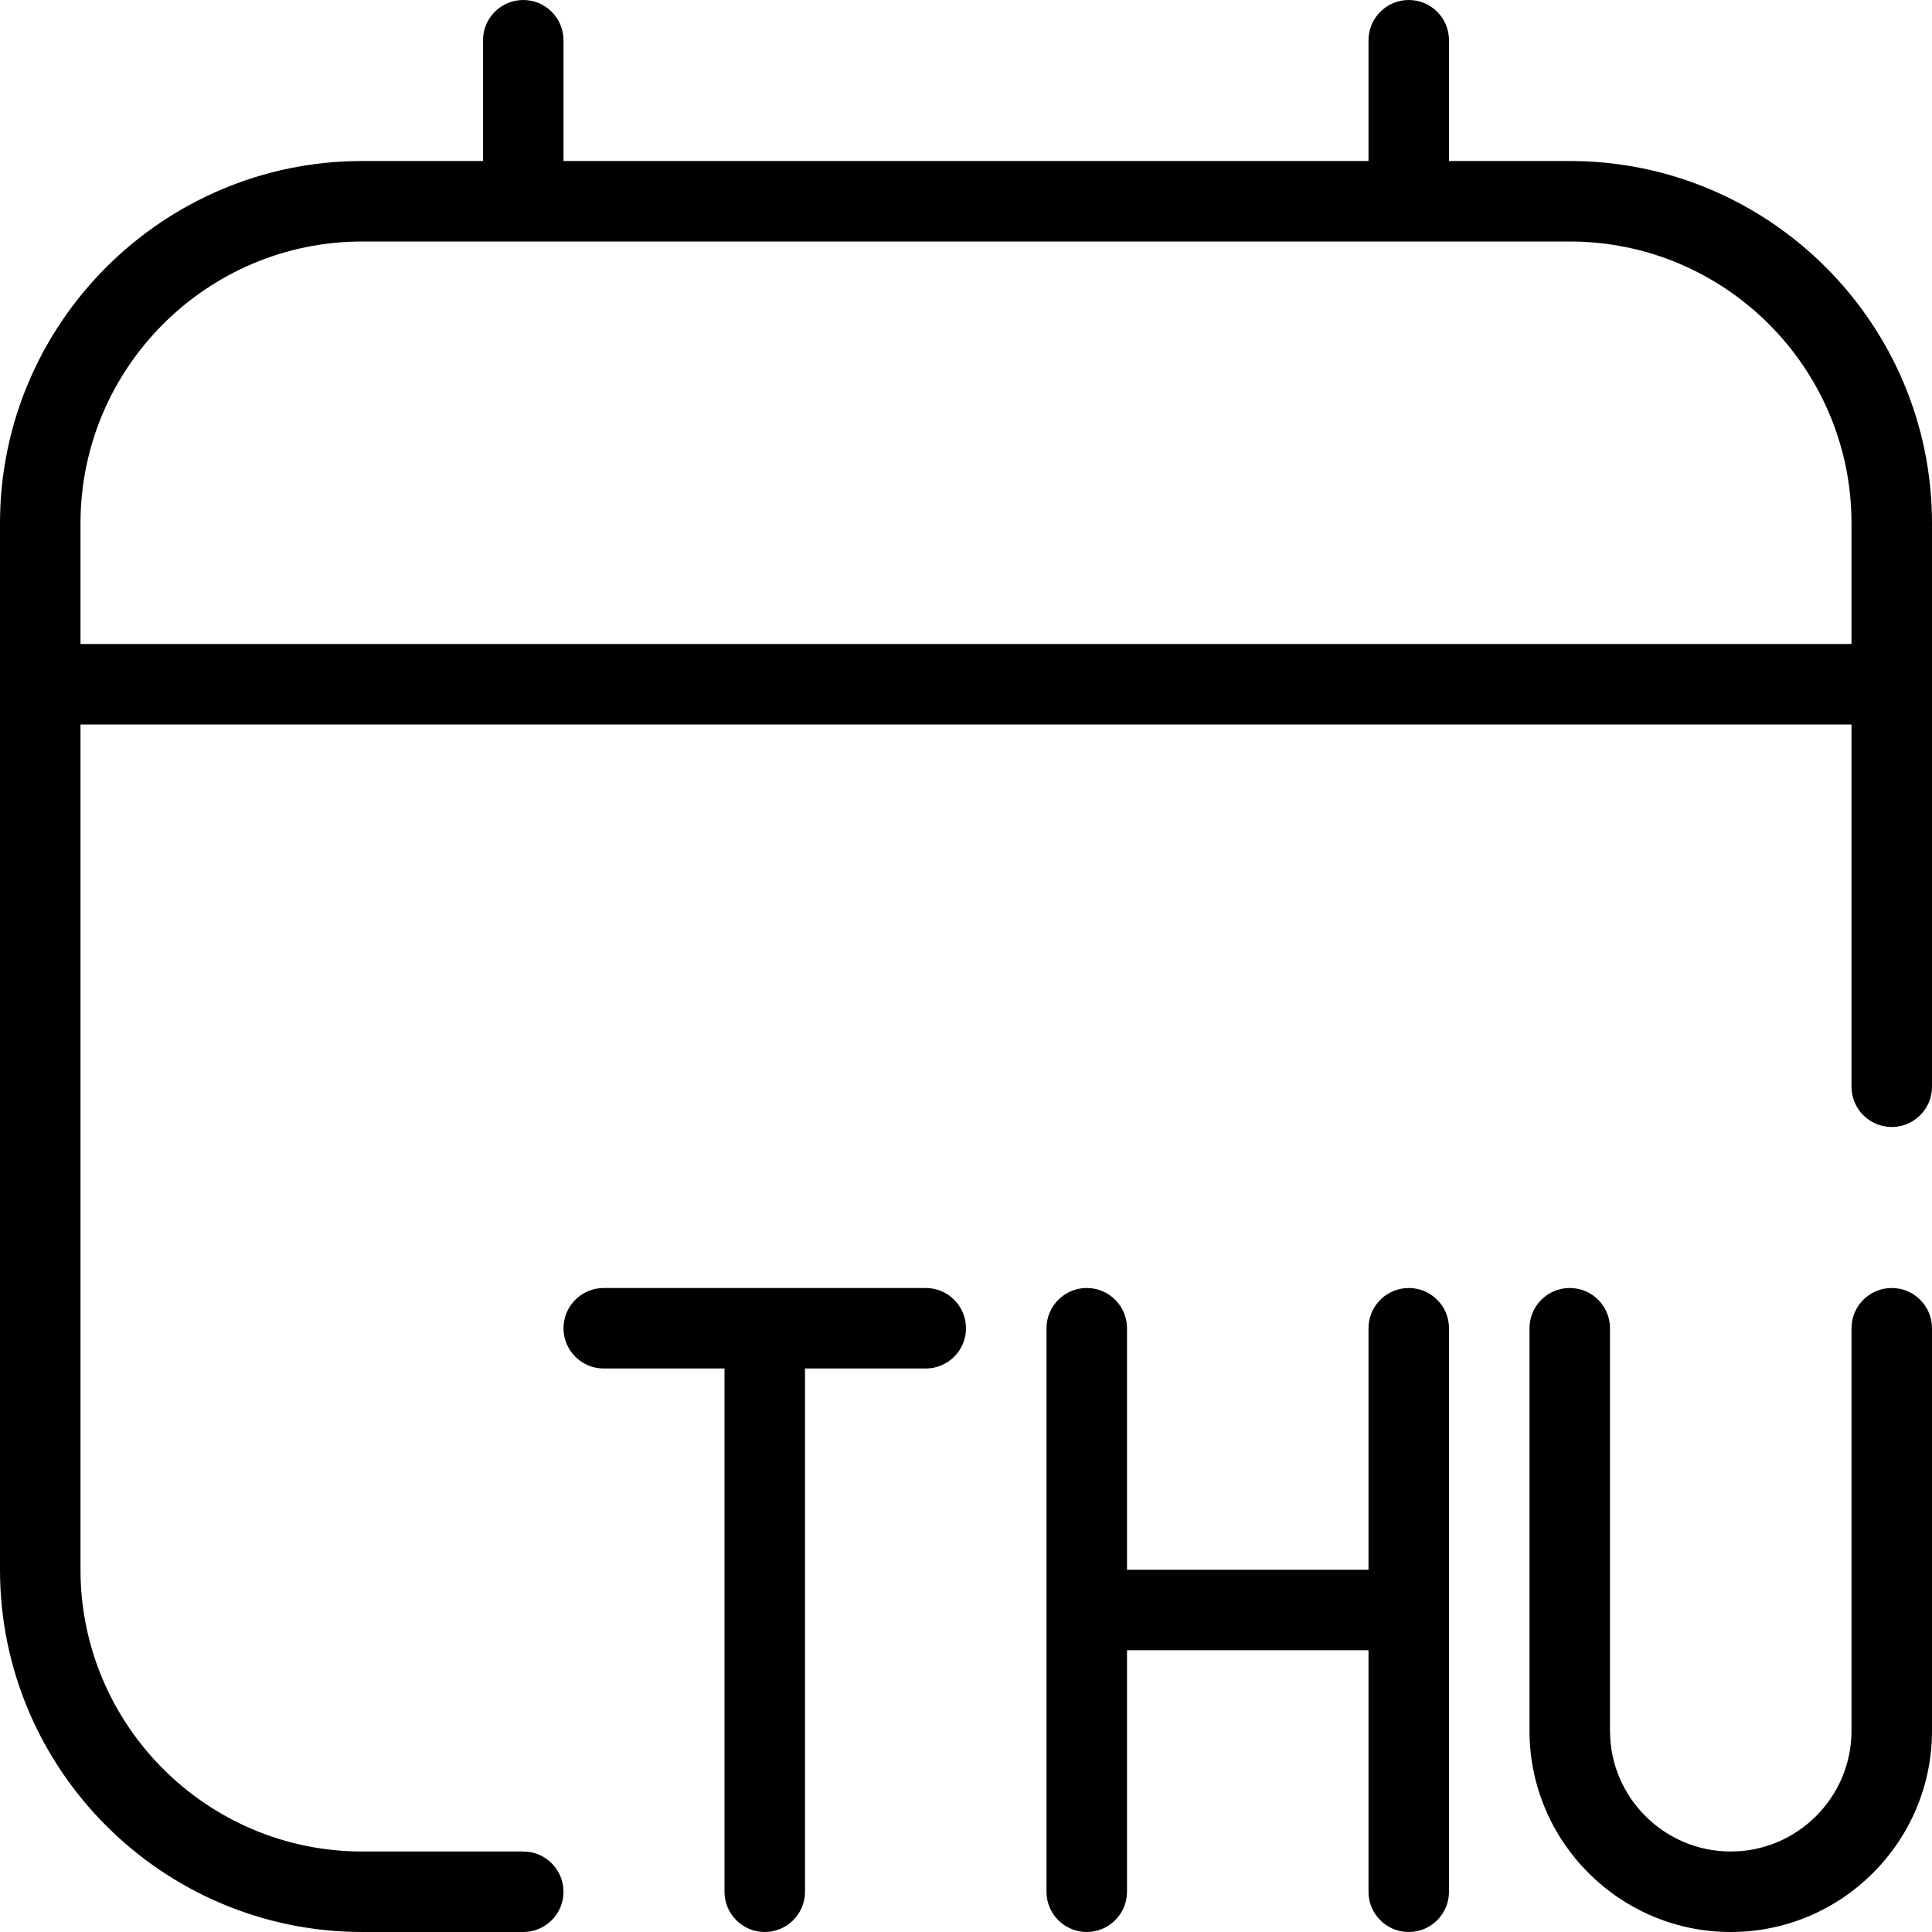 <?xml version="1.0" encoding="UTF-8"?>
<svg xmlns="http://www.w3.org/2000/svg" id="Layer_1" data-name="Layer 1" viewBox="0 0 24 24">
  <path d="m24,16.5v5c0,1.379-1.122,2.5-2.5,2.5s-2.5-1.121-2.5-2.5v-5c0-.276.224-.5.5-.5s.5.224.5.5v5c0,.827.673,1.5,1.5,1.5s1.5-.673,1.5-1.5v-5c0-.276.224-.5.5-.5s.5.224.5.5Zm-6.5-.5c-.276,0-.5.224-.5.5v3h-3v-3c0-.276-.224-.5-.5-.5s-.5.224-.5.5v7c0,.276.224.5.5.5s.5-.224.5-.5v-3h3v3c0,.276.224.5.5.5s.5-.224.5-.5v-7c0-.276-.224-.5-.5-.5Zm-6,0h-4c-.276,0-.5.224-.5.5s.224.5.5.5h1.5v6.5c0,.276.224.5.5.5s.5-.224.5-.5v-6.5h1.5c.276,0,.5-.224.5-.5s-.224-.5-.5-.5Zm12.5-9.5v7c0,.276-.224.5-.5.5s-.5-.224-.5-.5v-4.5H1v10.5c0,1.93,1.57,3.5,3.5,3.5h2c.276,0,.5.224.5.5s-.224.5-.5.5h-2c-2.481,0-4.5-2.019-4.5-4.5V6.5C0,4.019,2.019,2,4.5,2h1.5V.5c0-.276.224-.5.5-.5s.5.224.5.5v1.5h10V.5c0-.276.224-.5.5-.5s.5.224.5.5v1.5h1.5c2.481,0,4.5,2.019,4.5,4.5Zm-1,1.5v-1.5c0-1.93-1.57-3.5-3.5-3.5H4.5c-1.93,0-3.5,1.57-3.5,3.5v1.5h22Z"/>
</svg>
